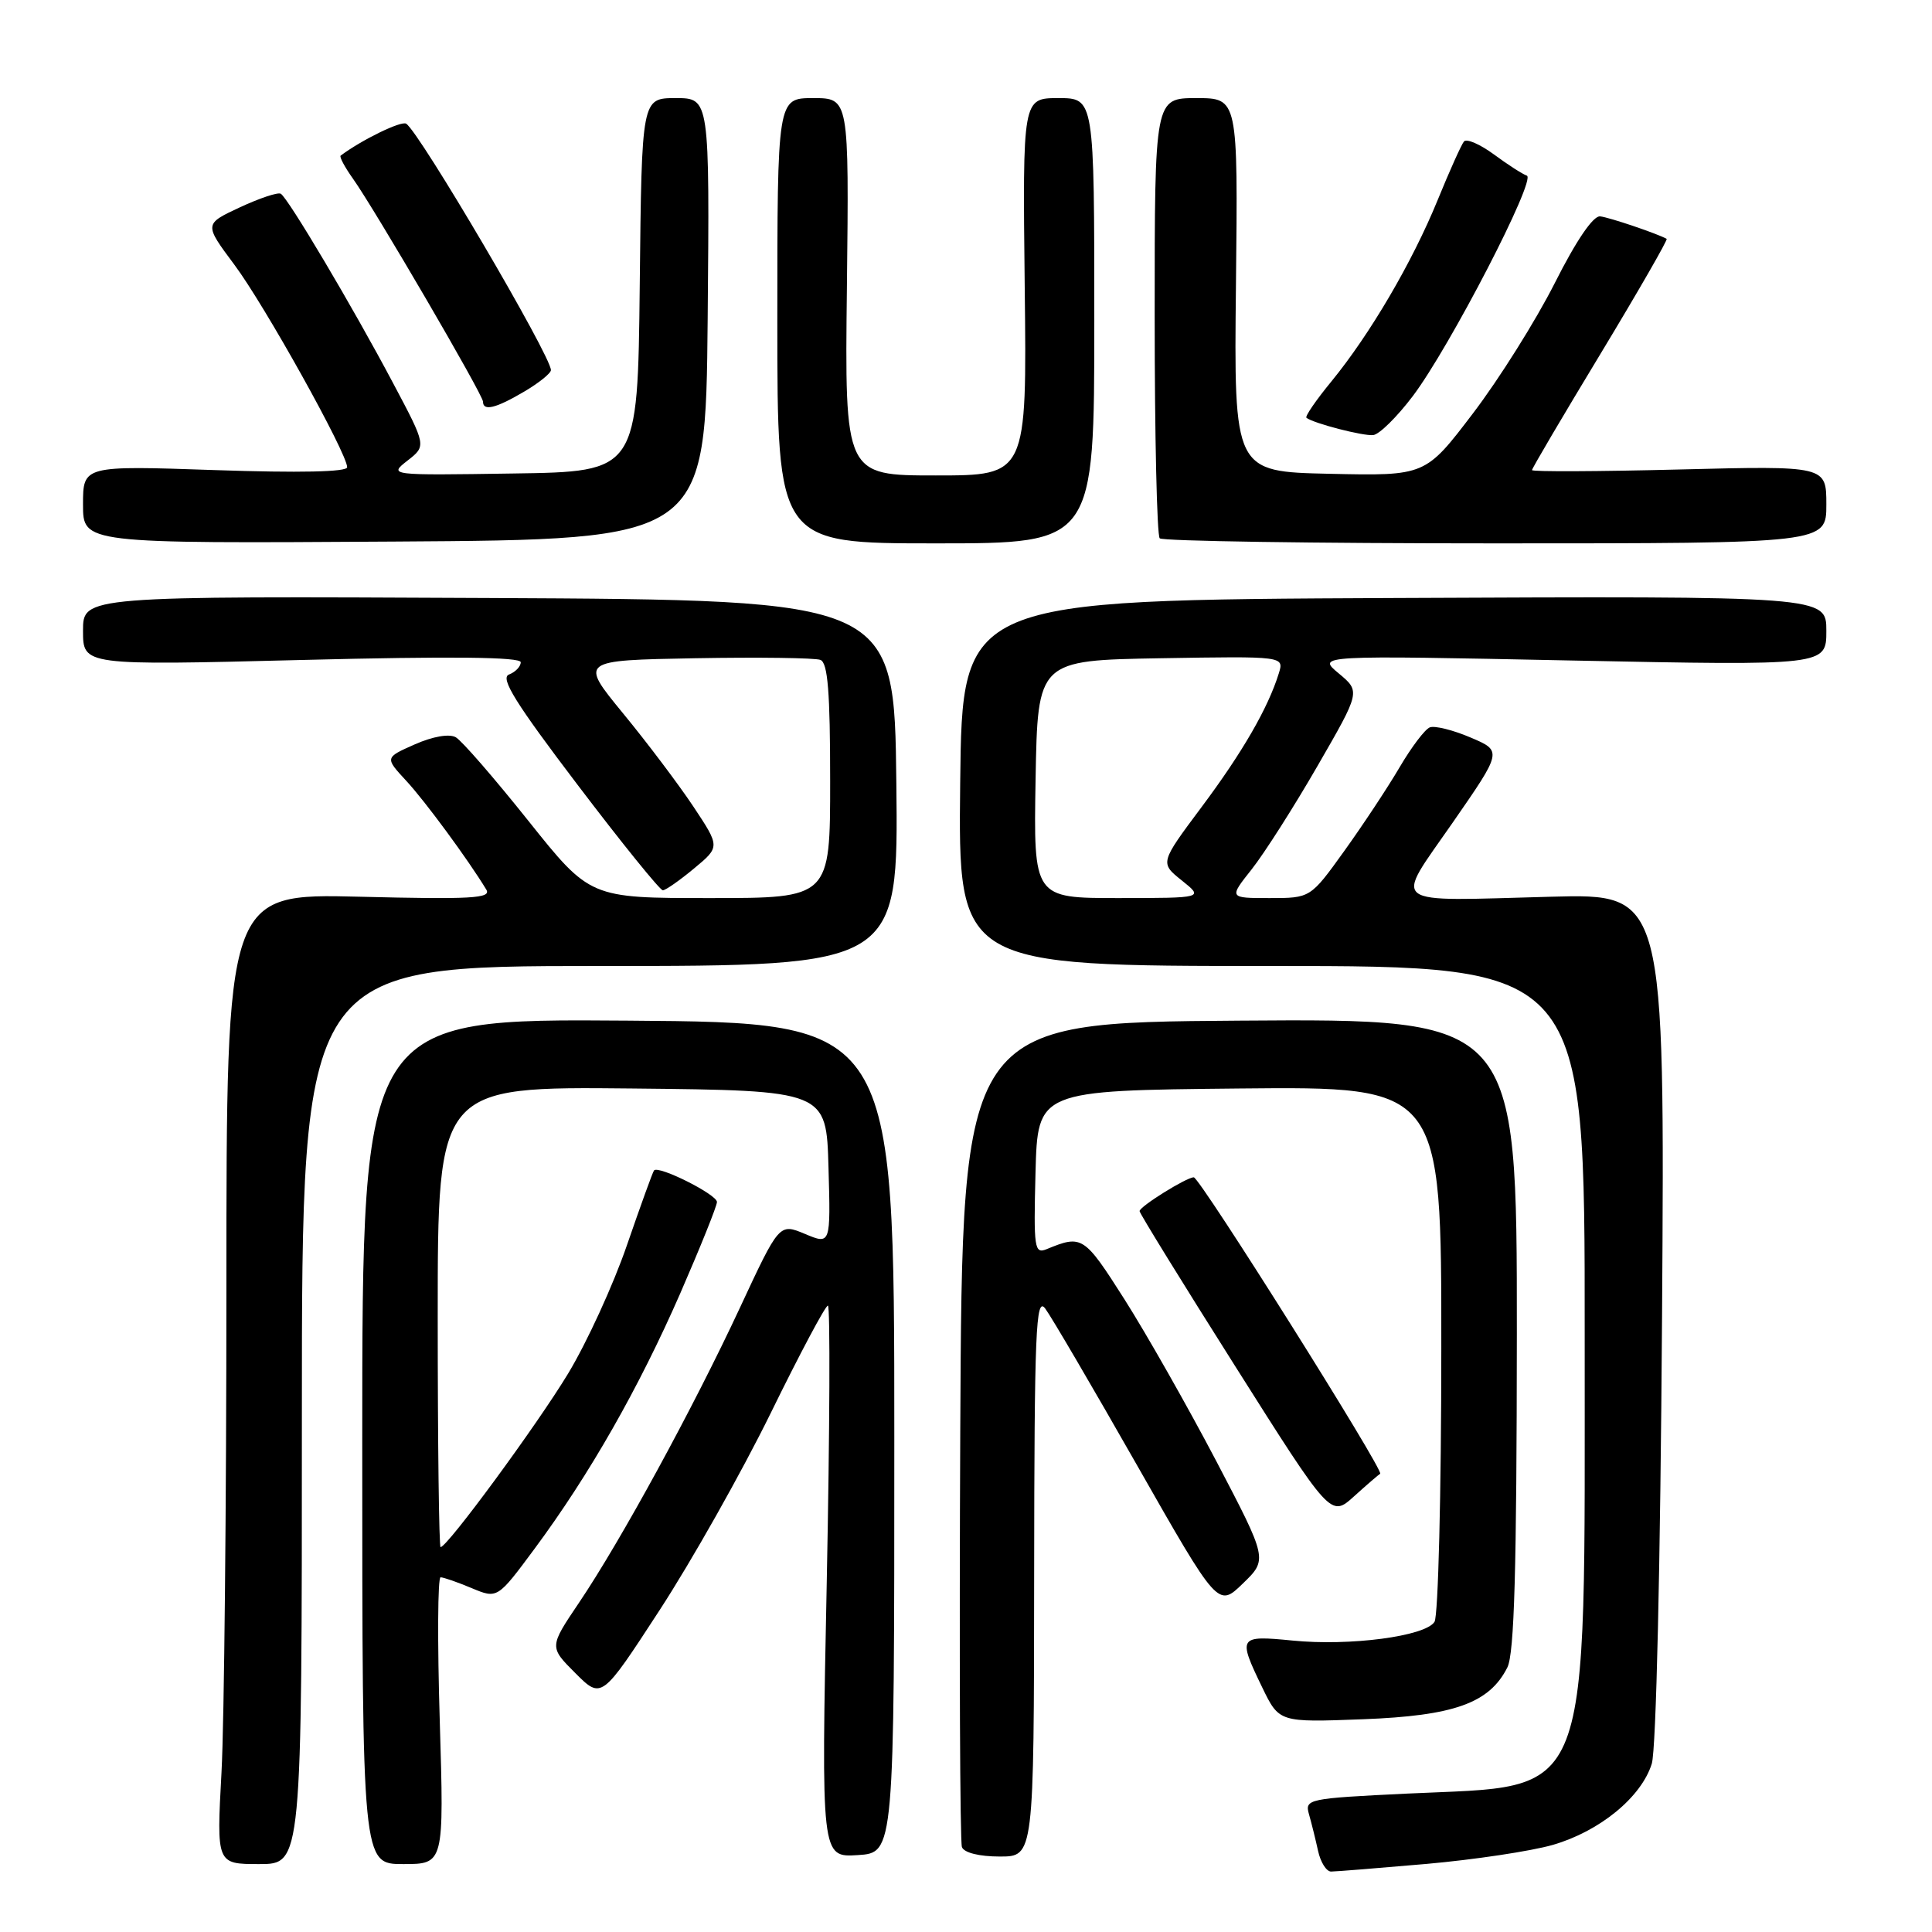 <?xml version="1.0" encoding="UTF-8" standalone="no"?>
<!DOCTYPE svg PUBLIC "-//W3C//DTD SVG 1.1//EN" "http://www.w3.org/Graphics/SVG/1.1/DTD/svg11.dtd" >
<svg xmlns="http://www.w3.org/2000/svg" xmlns:xlink="http://www.w3.org/1999/xlink" version="1.1" viewBox="0 0 256 256">
 <g >
 <path fill="currentColor"
d=" M 189.00 246.98 C 195.32 246.42 202.86 245.29 205.75 244.46 C 211.97 242.66 217.49 238.14 218.87 233.70 C 219.45 231.81 220.01 207.55 220.23 174.46 C 220.60 118.42 220.60 118.42 205.55 118.82 C 183.56 119.40 184.69 120.25 192.49 109.00 C 199.07 99.51 199.07 99.51 194.85 97.72 C 192.53 96.73 190.11 96.13 189.46 96.38 C 188.82 96.62 187.02 99.00 185.46 101.66 C 183.90 104.32 180.60 109.31 178.13 112.75 C 173.64 119.00 173.64 119.00 168.23 119.00 C 162.83 119.00 162.83 119.00 165.86 115.18 C 167.52 113.08 171.45 106.92 174.58 101.49 C 180.27 91.63 180.27 91.63 177.39 89.23 C 174.50 86.83 174.50 86.83 208.25 87.52 C 242.00 88.20 242.00 88.20 242.00 83.59 C 242.00 78.98 242.00 78.98 184.75 79.24 C 127.50 79.50 127.50 79.50 127.23 103.75 C 126.96 128.00 126.96 128.00 168.48 128.00 C 210.00 128.00 210.00 128.00 209.98 176.75 C 209.95 240.02 211.32 236.47 186.46 237.66 C 173.27 238.30 172.87 238.38 173.45 240.41 C 173.78 241.56 174.32 243.74 174.65 245.25 C 174.98 246.76 175.76 248.00 176.38 247.99 C 176.99 247.99 182.68 247.53 189.00 246.98 Z  M 40.00 187.50 C 40.00 128.00 40.00 128.00 79.52 128.00 C 119.04 128.00 119.04 128.00 118.77 103.75 C 118.50 79.50 118.50 79.50 64.75 79.24 C 11.00 78.98 11.00 78.98 11.00 83.58 C 11.00 88.18 11.00 88.18 40.00 87.45 C 59.76 86.95 69.00 87.05 69.00 87.75 C 69.00 88.32 68.30 89.05 67.44 89.38 C 66.24 89.84 68.31 93.17 76.53 103.99 C 82.38 111.70 87.47 117.99 87.83 117.97 C 88.20 117.96 90.06 116.66 91.96 115.08 C 95.42 112.21 95.42 112.21 91.86 106.85 C 89.90 103.91 85.71 98.35 82.54 94.50 C 76.80 87.50 76.80 87.50 92.11 87.22 C 100.53 87.07 108.00 87.17 108.71 87.44 C 109.69 87.82 110.00 91.70 110.00 103.47 C 110.00 119.00 110.00 119.00 94.09 119.00 C 78.18 119.00 78.18 119.00 70.00 108.75 C 65.50 103.11 61.18 98.13 60.39 97.69 C 59.53 97.20 57.35 97.58 54.97 98.63 C 50.99 100.39 50.99 100.39 53.82 103.45 C 56.31 106.13 62.02 113.89 64.44 117.88 C 65.14 119.04 62.45 119.19 47.64 118.82 C 30.00 118.39 30.00 118.39 30.00 170.54 C 30.00 199.22 29.71 228.16 29.35 234.84 C 28.69 247.00 28.69 247.00 34.35 247.00 C 40.00 247.00 40.00 247.00 40.00 187.50 Z  M 58.27 228.00 C 57.95 217.55 58.00 209.00 58.38 209.00 C 58.76 209.00 60.61 209.64 62.49 210.43 C 65.91 211.86 65.91 211.86 70.86 205.18 C 78.13 195.36 84.64 183.94 90.14 171.37 C 92.81 165.24 95.00 159.80 95.00 159.27 C 95.00 158.27 87.23 154.38 86.66 155.09 C 86.48 155.32 84.87 159.78 83.07 165.00 C 81.28 170.22 77.77 177.88 75.28 182.00 C 71.13 188.86 59.27 205.00 58.38 205.00 C 58.17 205.00 58.00 191.27 58.00 174.48 C 58.00 143.97 58.00 143.97 83.75 144.23 C 109.50 144.50 109.50 144.50 109.78 154.71 C 110.07 164.93 110.07 164.93 106.66 163.50 C 103.26 162.08 103.26 162.08 98.04 173.29 C 91.85 186.58 82.25 204.18 76.72 212.37 C 72.77 218.23 72.77 218.23 76.24 221.70 C 79.71 225.17 79.71 225.17 87.41 213.34 C 91.65 206.83 98.27 195.09 102.12 187.25 C 105.96 179.41 109.37 173.00 109.70 173.00 C 110.02 173.00 109.95 189.45 109.55 209.56 C 108.81 246.12 108.81 246.12 113.66 245.81 C 118.50 245.50 118.50 245.50 118.50 190.50 C 118.50 135.50 118.50 135.50 83.25 135.24 C 48.00 134.97 48.00 134.97 48.00 190.99 C 48.00 247.00 48.00 247.00 53.42 247.00 C 58.84 247.00 58.84 247.00 58.27 228.00 Z  M 137.03 208.75 C 137.06 176.33 137.25 171.74 138.49 173.38 C 139.27 174.41 144.74 183.75 150.65 194.13 C 161.40 213.01 161.40 213.01 164.69 209.82 C 167.98 206.63 167.98 206.63 161.14 193.56 C 157.37 186.38 151.91 176.75 149.00 172.17 C 143.65 163.76 143.38 163.59 138.71 165.51 C 137.06 166.19 136.95 165.47 137.21 155.37 C 137.50 144.50 137.50 144.50 164.25 144.23 C 191.00 143.97 191.00 143.97 190.98 178.73 C 190.98 197.86 190.57 214.13 190.08 214.90 C 188.87 216.82 178.86 218.14 171.25 217.38 C 164.10 216.68 163.99 216.85 167.25 223.59 C 169.50 228.23 169.50 228.23 180.58 227.81 C 192.68 227.35 197.34 225.68 199.73 220.95 C 200.66 219.12 200.97 207.91 200.99 176.74 C 201.00 134.98 201.00 134.98 164.25 135.24 C 127.50 135.50 127.50 135.50 127.24 189.50 C 127.10 219.20 127.20 244.06 127.46 244.75 C 127.74 245.50 129.77 246.00 132.47 246.00 C 137.00 246.00 137.00 246.00 137.03 208.75 Z  M 182.88 195.28 C 183.47 194.95 158.98 156.00 158.18 156.00 C 157.20 156.01 151.00 159.87 151.00 160.48 C 151.00 160.77 156.70 170.01 163.67 181.03 C 176.33 201.06 176.33 201.06 179.41 198.28 C 181.10 196.75 182.67 195.40 182.88 195.28 Z  M 93.77 42.25 C 94.03 13.00 94.03 13.00 89.53 13.00 C 85.03 13.00 85.03 13.00 84.77 37.75 C 84.50 62.50 84.50 62.50 68.00 62.74 C 51.50 62.99 51.50 62.99 54.00 61.03 C 56.50 59.08 56.50 59.08 52.10 50.79 C 46.74 40.67 38.15 26.20 37.20 25.67 C 36.81 25.45 34.37 26.27 31.77 27.48 C 27.04 29.69 27.04 29.69 31.05 35.07 C 35.08 40.46 46.00 60.08 46.00 61.91 C 46.00 62.54 39.68 62.67 28.50 62.29 C 11.00 61.69 11.00 61.69 11.00 66.86 C 11.00 72.02 11.00 72.02 52.25 71.76 C 93.50 71.50 93.50 71.50 93.77 42.25 Z  M 145.00 42.50 C 145.00 13.00 145.00 13.00 140.25 13.00 C 135.50 13.00 135.50 13.00 135.78 38.00 C 136.07 63.00 136.07 63.00 124.00 63.00 C 111.93 63.00 111.93 63.00 112.22 38.00 C 112.50 13.00 112.50 13.00 107.75 13.00 C 103.00 13.00 103.00 13.00 103.00 42.50 C 103.00 72.00 103.00 72.00 124.00 72.00 C 145.00 72.00 145.00 72.00 145.00 42.50 Z  M 242.00 66.86 C 242.00 61.72 242.00 61.72 222.50 62.21 C 211.78 62.48 203.00 62.52 203.00 62.29 C 203.00 62.06 207.09 55.12 212.09 46.86 C 217.08 38.60 221.02 31.75 220.84 31.65 C 219.62 30.96 213.24 28.80 212.03 28.67 C 211.11 28.56 208.86 31.86 206.02 37.50 C 203.52 42.45 198.64 50.23 195.17 54.78 C 188.87 63.06 188.87 63.06 176.18 62.78 C 163.50 62.50 163.50 62.50 163.77 37.75 C 164.04 13.00 164.04 13.00 158.52 13.00 C 153.00 13.00 153.00 13.00 153.00 41.83 C 153.00 57.69 153.30 70.97 153.67 71.33 C 154.03 71.70 174.06 72.00 198.17 72.00 C 242.00 72.00 242.00 72.00 242.00 66.86 Z  M 187.20 52.49 C 192.09 46.02 203.63 23.71 202.31 23.27 C 201.75 23.08 199.79 21.82 197.95 20.46 C 196.11 19.11 194.32 18.33 193.98 18.75 C 193.64 19.16 192.07 22.65 190.50 26.50 C 187.12 34.77 181.54 44.28 176.41 50.55 C 174.38 53.02 172.89 55.19 173.11 55.36 C 174.06 56.10 180.64 57.80 181.96 57.65 C 182.77 57.56 185.12 55.24 187.20 52.49 Z  M 69.44 51.90 C 71.40 50.75 73.00 49.46 73.00 49.04 C 73.00 47.15 55.56 17.47 53.82 16.39 C 53.16 15.98 47.94 18.52 45.14 20.62 C 44.94 20.76 45.68 22.15 46.78 23.69 C 49.72 27.84 64.00 52.31 64.00 53.22 C 64.00 54.52 65.70 54.11 69.44 51.90 Z  M 137.22 103.25 C 137.50 87.50 137.50 87.50 153.83 87.22 C 170.15 86.95 170.15 86.95 169.45 89.22 C 168.03 93.81 164.64 99.68 159.23 106.92 C 153.69 114.34 153.69 114.34 156.60 116.67 C 159.50 118.99 159.50 118.99 148.22 119.00 C 136.95 119.00 136.95 119.00 137.22 103.25 Z "/>
</g>
</svg>